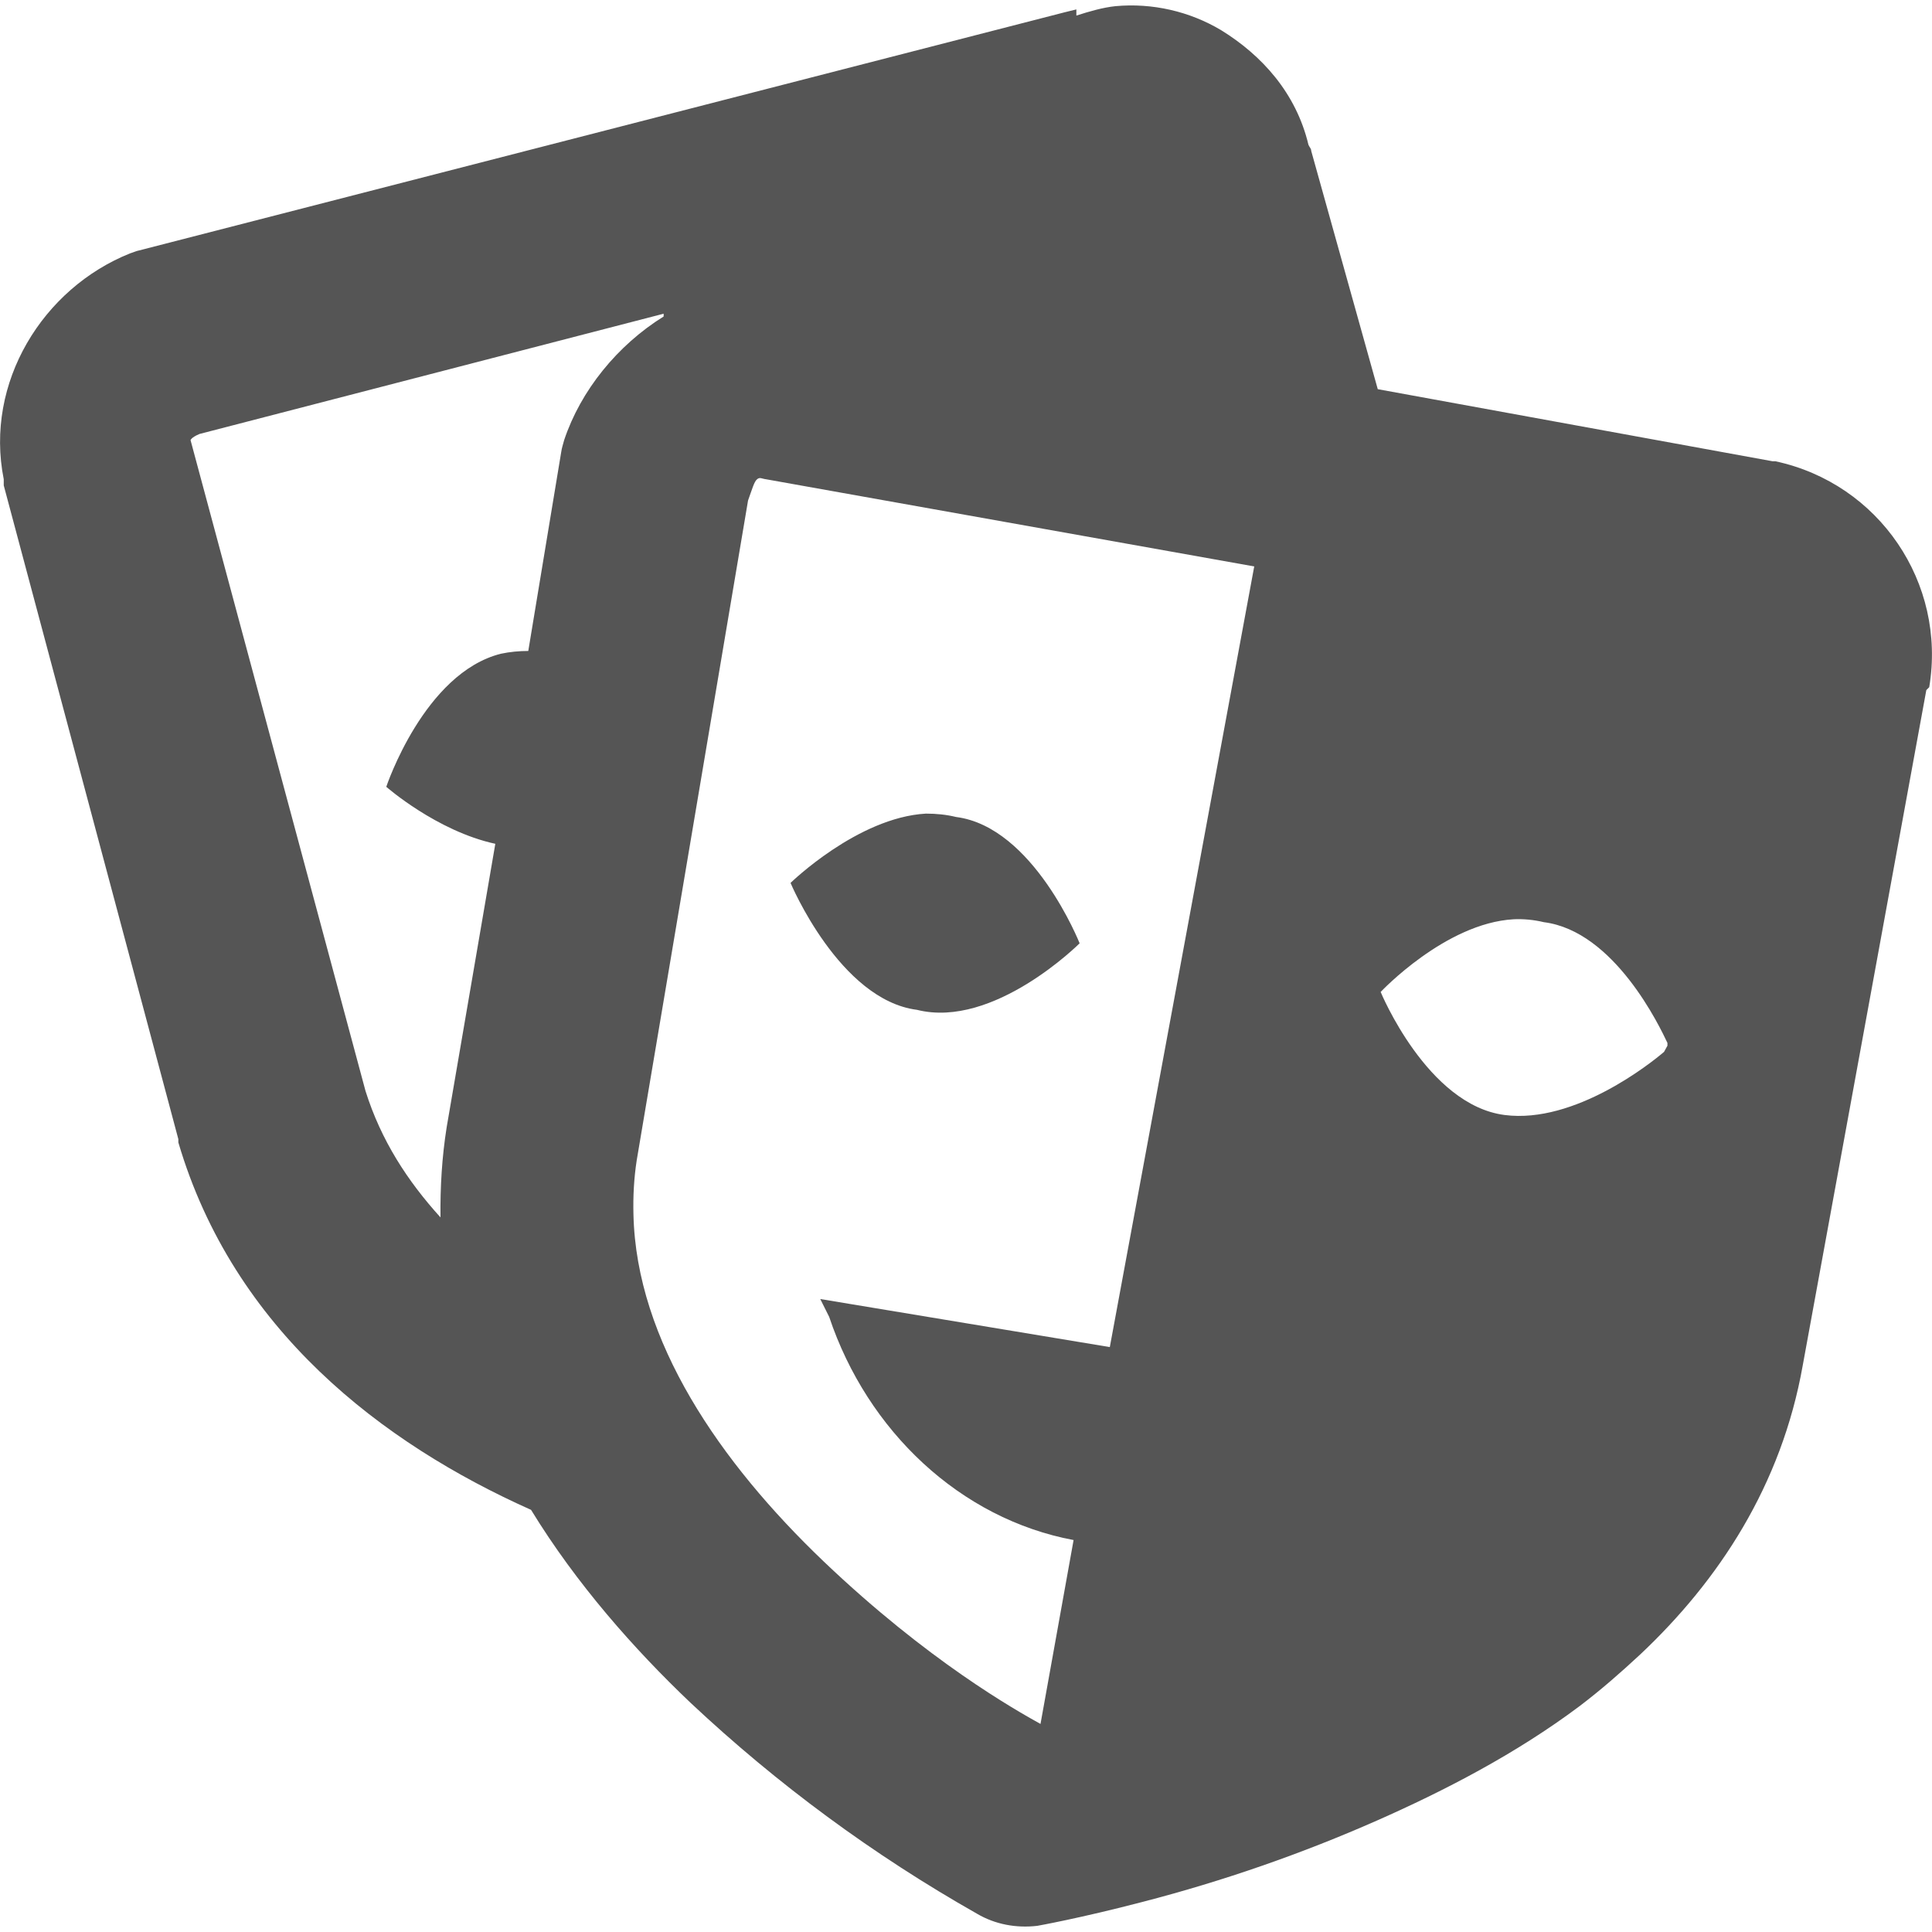 
<svg xmlns="http://www.w3.org/2000/svg" xmlns:xlink="http://www.w3.org/1999/xlink" width="16px" height="16px" viewBox="0 0 16 16" version="1.1">
<g id="surface1">
<path style=" stroke:none;fill-rule:nonzero;fill:#555555;fill-opacity:1;" d="M 9.238 0.051 C 9.133 0.062 9.023 0.094 8.914 0.129 L 8.914 0.078 L 8.816 0.102 L 1.152 2.074 C 1.129 2.078 1.105 2.09 1.078 2.098 C 0.355 2.387 -0.129 3.168 0.031 3.969 L 0.031 4.02 L 1.477 9.434 L 1.477 9.461 C 1.934 11.012 3.164 11.953 4.398 12.504 C 4.773 13.117 5.254 13.66 5.719 14.102 C 6.438 14.777 7.234 15.363 8.09 15.848 C 8.242 15.938 8.418 15.969 8.59 15.949 C 8.59 15.949 8.941 15.887 9.465 15.75 C 10.129 15.578 10.781 15.352 11.41 15.074 C 11.957 14.832 12.551 14.527 13.082 14.129 C 13.262 13.992 13.418 13.855 13.582 13.703 C 14.234 13.09 14.754 12.301 14.93 11.305 L 15.953 5.715 L 15.977 5.691 C 16.121 4.828 15.562 4.004 14.703 3.82 L 14.68 3.82 L 11.41 3.223 L 10.859 1.25 C 10.859 1.23 10.844 1.219 10.836 1.199 C 10.734 0.77 10.449 0.457 10.113 0.25 C 9.852 0.094 9.543 0.023 9.238 0.051 Z M 5.496 2.598 L 5.496 2.621 C 5.113 2.859 4.809 3.234 4.672 3.645 C 4.664 3.676 4.652 3.711 4.648 3.742 L 4.375 5.391 C 4.301 5.391 4.223 5.398 4.148 5.414 C 3.512 5.574 3.199 6.516 3.199 6.516 C 3.199 6.516 3.617 6.883 4.102 6.988 L 3.699 9.336 C 3.66 9.582 3.645 9.832 3.648 10.082 C 3.375 9.781 3.156 9.445 3.027 9.035 L 1.578 3.645 C 1.578 3.648 1.578 3.625 1.652 3.594 Z M 6.27 3.969 C 6.293 3.949 6.309 3.965 6.344 3.969 L 10.387 4.691 L 9.191 11.156 L 6.793 10.758 L 6.867 10.906 C 7.184 11.852 7.953 12.578 8.891 12.754 L 8.617 14.277 C 8.414 14.164 7.688 13.758 6.82 12.93 C 5.961 12.109 5.27 11.105 5.246 10.059 C 5.242 9.91 5.25 9.758 5.273 9.609 L 6.195 4.145 C 6.23 4.047 6.246 3.988 6.27 3.969 Z M 7.668 6.738 C 7.102 6.77 6.547 7.312 6.547 7.312 C 6.547 7.312 6.953 8.281 7.594 8.363 C 8.23 8.523 8.941 7.812 8.941 7.812 C 8.941 7.812 8.559 6.848 7.918 6.766 C 7.836 6.746 7.754 6.738 7.668 6.738 Z M 12.535 7.613 C 12.613 7.609 12.703 7.617 12.785 7.637 C 13.371 7.711 13.746 8.504 13.809 8.637 L 13.809 8.66 L 13.781 8.711 C 13.676 8.801 13.043 9.309 12.461 9.234 C 11.82 9.152 11.434 8.215 11.434 8.215 C 11.434 8.215 11.969 7.645 12.535 7.613 Z M 12.535 7.613 "/>
</g>
</svg>
